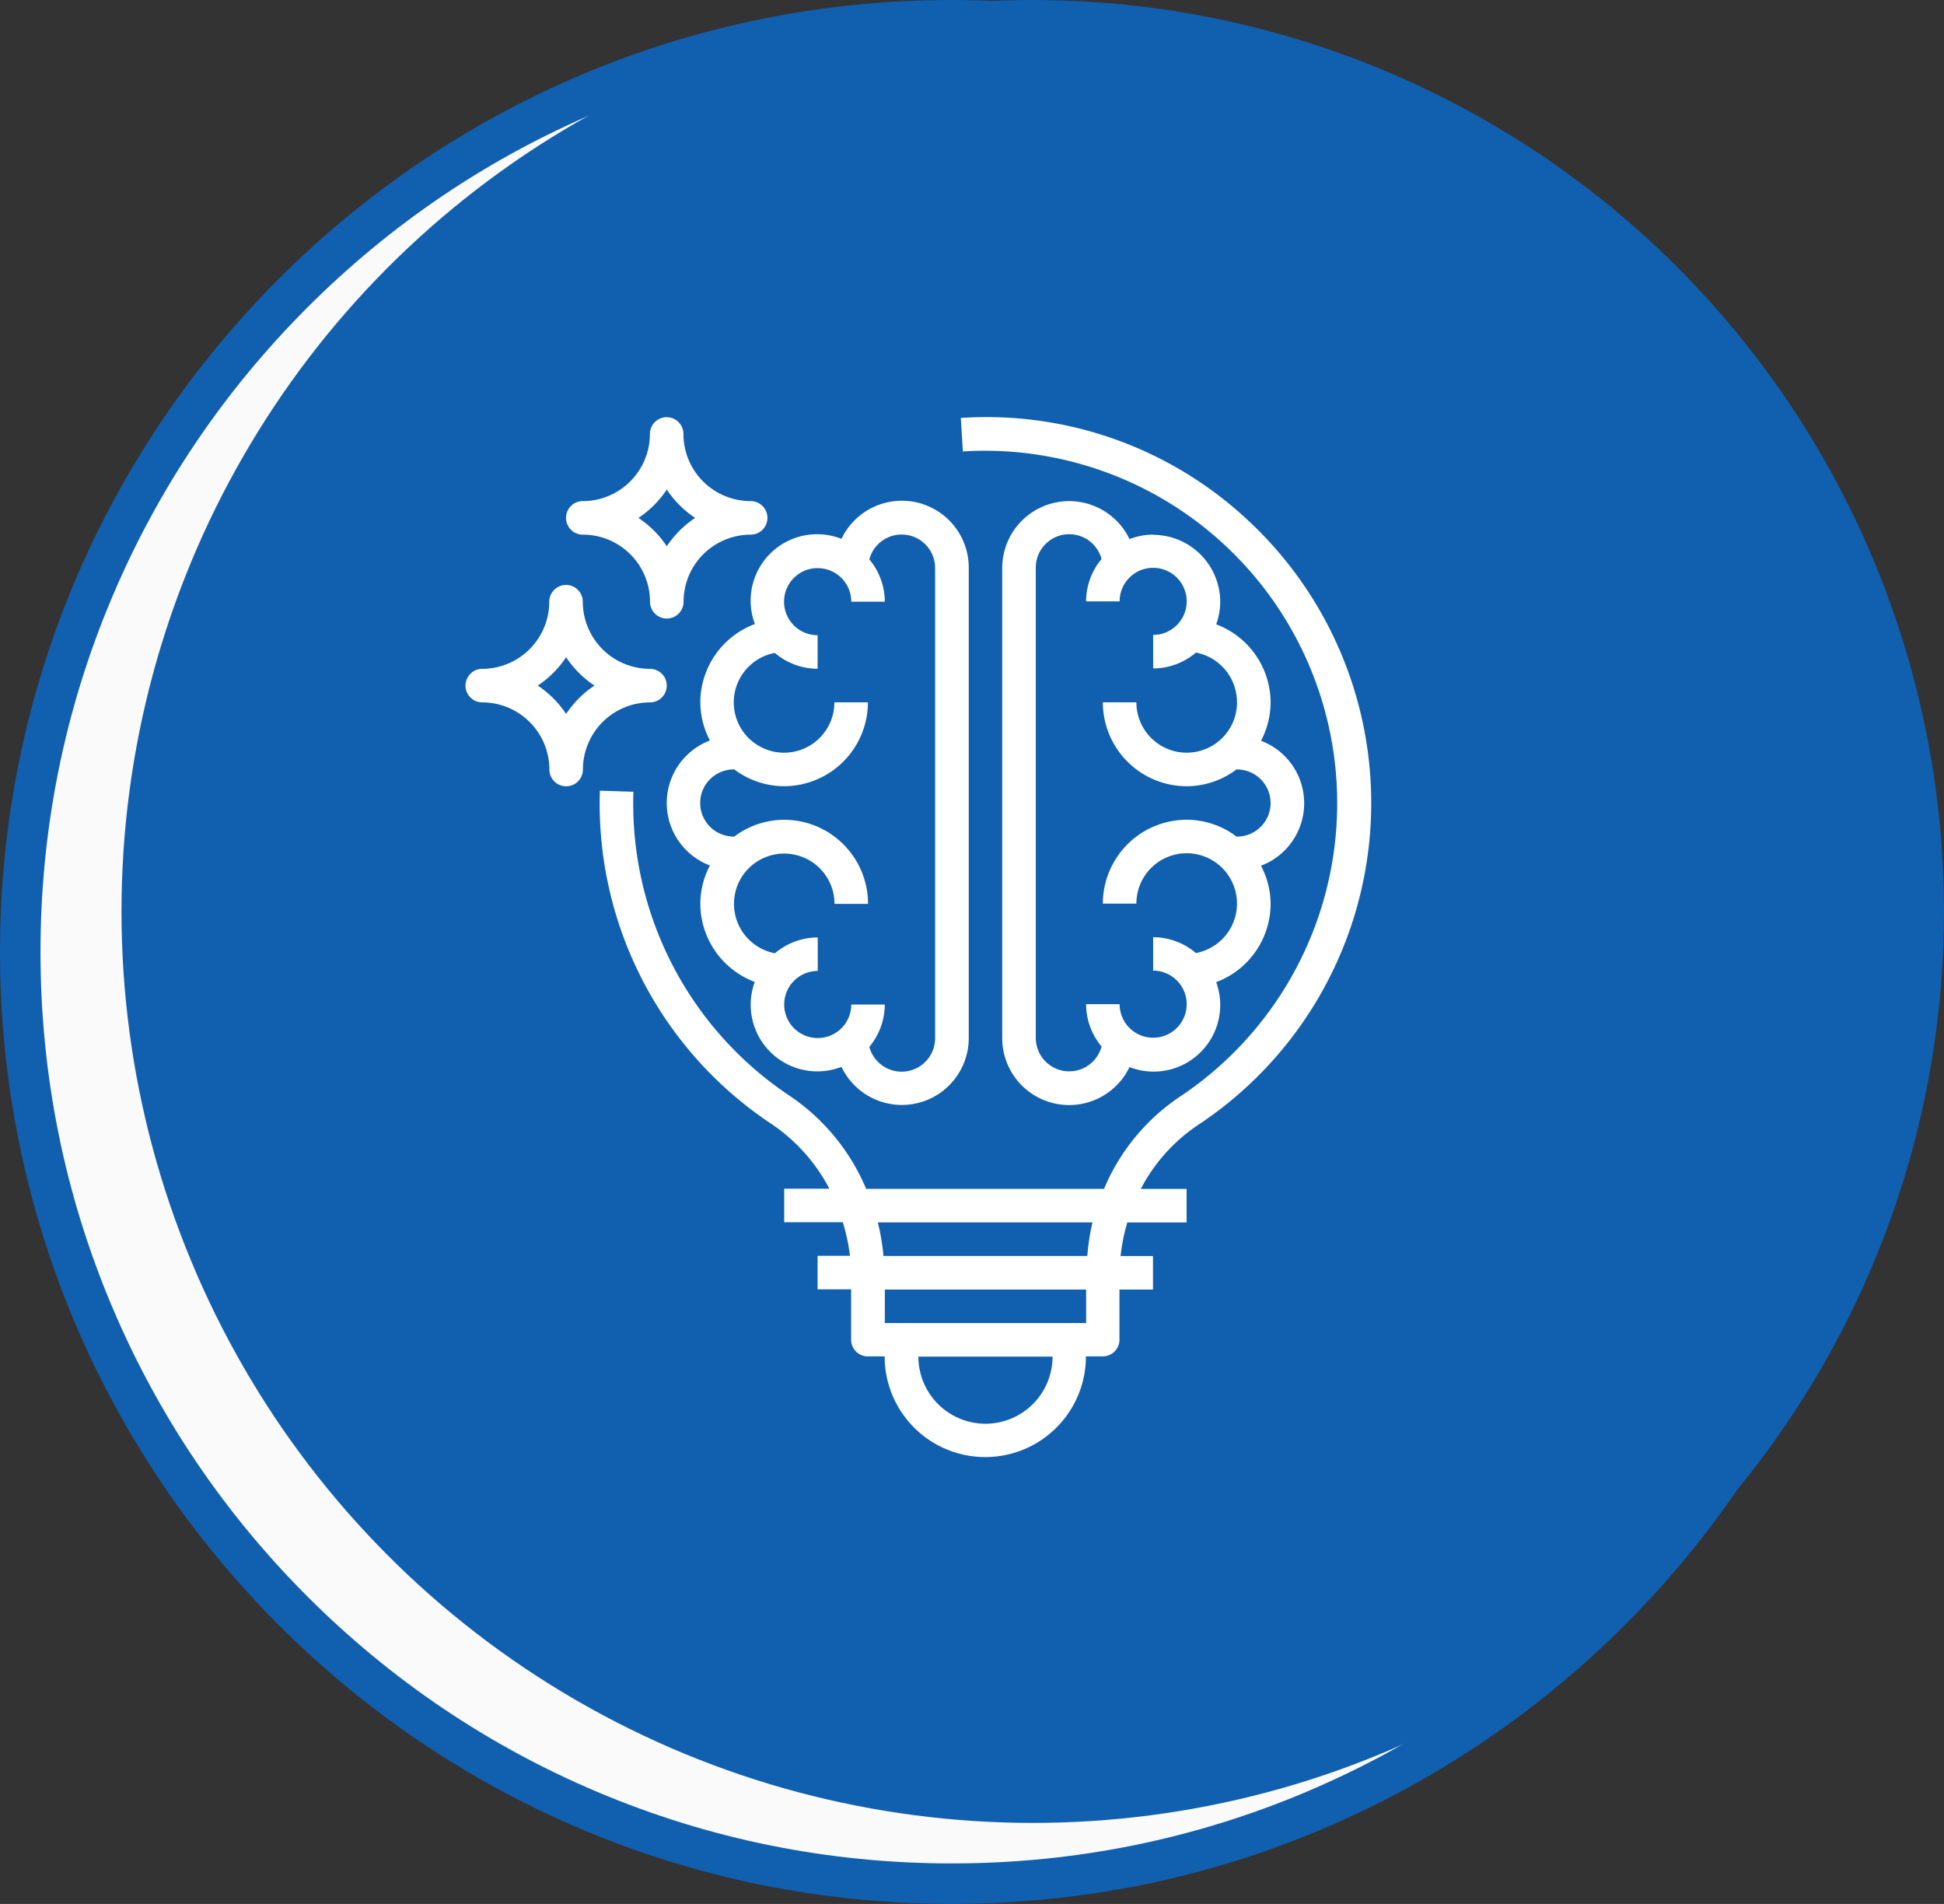 <svg xmlns="http://www.w3.org/2000/svg" width="48" height="47" viewBox="0 0 48 47">
  <rect x="0" y="0" width="48" height="47" fill="#333333" stroke="none"/>
  <g id="Group_18" data-name="Group 18" transform="translate(-1366.844 -1125)">
    <g id="Path_1781" data-name="Path 1781" transform="translate(1366.844 1125)" fill="#fafafa" stroke-linecap="round">
      <path d="M 23.5 46.5 C 20.395 46.5 17.383 45.892 14.548 44.693 C 11.809 43.534 9.349 41.876 7.237 39.763 C 5.124 37.651 3.466 35.191 2.307 32.452 C 1.108 29.617 0.5 26.605 0.5 23.5 C 0.5 20.395 1.108 17.383 2.307 14.548 C 3.466 11.809 5.124 9.349 7.237 7.237 C 9.349 5.124 11.809 3.466 14.548 2.307 C 17.383 1.108 20.395 0.5 23.5 0.5 C 26.605 0.5 29.617 1.108 32.452 2.307 C 35.191 3.466 37.651 5.124 39.763 7.237 C 41.876 9.349 43.534 11.809 44.693 14.548 C 45.892 17.383 46.5 20.395 46.5 23.5 C 46.5 26.605 45.892 29.617 44.693 32.452 C 43.534 35.191 41.876 37.651 39.763 39.763 C 37.651 41.876 35.191 43.534 32.452 44.693 C 29.617 45.892 26.605 46.5 23.5 46.5 Z" stroke="none"/>
      <path d="M 23.5 1 C 20.462 1 17.516 1.595 14.742 2.768 C 12.063 3.901 9.657 5.523 7.59 7.59 C 5.523 9.657 3.901 12.063 2.768 14.742 C 1.595 17.516 1 20.462 1 23.5 C 1 26.538 1.595 29.484 2.768 32.258 C 3.901 34.937 5.523 37.343 7.59 39.41 C 9.657 41.477 12.063 43.099 14.742 44.232 C 17.516 45.405 20.462 46 23.5 46 C 26.538 46 29.484 45.405 32.258 44.232 C 34.937 43.099 37.343 41.477 39.41 39.41 C 41.477 37.343 43.099 34.937 44.232 32.258 C 45.405 29.484 46 26.538 46 23.5 C 46 20.462 45.405 17.516 44.232 14.742 C 43.099 12.063 41.477 9.657 39.41 7.59 C 37.343 5.523 34.937 3.901 32.258 2.768 C 29.484 1.595 26.538 1 23.5 1 M 23.5 0 C 36.479 0 47 10.521 47 23.5 C 47 36.479 36.479 47 23.5 47 C 10.521 47 0 36.479 0 23.5 C 0 10.521 10.521 0 23.5 0 Z" stroke="none" fill="#115faf"/>
    </g>
    <g id="Group_19" data-name="Group 19" transform="translate(1370.213 1125)">
      <circle id="Ellipse_2" data-name="Ellipse 2" cx="22.5" cy="22.5" r="22.5" transform="translate(-0.369)" fill="#115faf"/>
    </g>
    <g id="creativity" transform="translate(1378.338 1135.298)">
      <path id="Path_212" data-name="Path 212" d="M98.177,43.045a2.069,2.069,0,0,0-1.344,1.932,2.046,2.046,0,0,0,.237.942,1.649,1.649,0,0,0,0,3.085,2.046,2.046,0,0,0-.237.942,2.069,2.069,0,0,0,1.344,1.932,1.633,1.633,0,0,0-.1.552,1.645,1.645,0,0,0,2.241,1.545,1.652,1.652,0,0,0,3.143-.717v-11.6a1.652,1.652,0,0,0-3.143-.717,1.641,1.641,0,0,0-2.139,2.1Zm1.555-1.381a.829.829,0,0,1,.828.828h.828a1.641,1.641,0,0,0-.382-1.045.826.826,0,0,1,1.624.217v11.6a.826.826,0,0,1-1.624.217,1.64,1.64,0,0,0,.382-1.045h-.828a.828.828,0,1,1-.828-.828v-.828a1.641,1.641,0,0,0-1.056.391,1.241,1.241,0,1,1,1.47-1.219h.828A2.073,2.073,0,0,0,98.9,47.876a2.049,2.049,0,0,0-1.242.425V48.29a.828.828,0,1,1,0-1.657v-.011a2.049,2.049,0,0,0,1.242.425,2.073,2.073,0,0,0,2.071-2.071h-.828a1.242,1.242,0,1,1-1.47-1.219,1.641,1.641,0,0,0,1.056.391v-.828a.828.828,0,0,1,0-1.657Zm0,0" transform="translate(-91.035 -37.937)" fill="#fff"/>
      <path id="Path_213" data-name="Path 213" d="M259.731,40.836a1.648,1.648,0,0,0-.584.111,1.653,1.653,0,0,0-3.143.717v11.6a1.653,1.653,0,0,0,3.143.717,1.645,1.645,0,0,0,2.24-1.545,1.629,1.629,0,0,0-.1-.552,2.069,2.069,0,0,0,1.344-1.932,2.045,2.045,0,0,0-.237-.942,1.649,1.649,0,0,0,0-3.085,2.045,2.045,0,0,0,.237-.942,2.069,2.069,0,0,0-1.344-1.932,1.628,1.628,0,0,0,.1-.552,1.658,1.658,0,0,0-1.656-1.657Zm2.071,4.141a1.242,1.242,0,1,1-2.485,0h-.828a2.073,2.073,0,0,0,2.071,2.071,2.048,2.048,0,0,0,1.242-.425v.011a.828.828,0,1,1,0,1.657V48.3a2.049,2.049,0,0,0-1.242-.425,2.073,2.073,0,0,0-2.071,2.071h.828a1.242,1.242,0,1,1,1.47,1.219,1.642,1.642,0,0,0-1.056-.391V51.6a.828.828,0,1,1-.828.828h-.828a1.64,1.64,0,0,0,.382,1.045.826.826,0,0,1-1.624-.217v-11.6a.826.826,0,0,1,1.624-.217,1.64,1.64,0,0,0-.382,1.045h.828a.828.828,0,1,1,.828.828v.828a1.641,1.641,0,0,0,1.056-.391A1.242,1.242,0,0,1,261.8,44.977Zm0,0" transform="translate(-242.752 -37.937)" fill="#fff"/>
      <path id="Path_214" data-name="Path 214" d="M80.055,2.584A9.446,9.446,0,0,0,72.925.021l.051.826a8.7,8.7,0,0,1,5.356,15.93,5.12,5.12,0,0,0-1.871,2.274H70.588a5.2,5.2,0,0,0-1.881-2.292,8.658,8.658,0,0,1-3.866-7.511l-.828-.026a9.48,9.48,0,0,0,4.234,8.225,4.364,4.364,0,0,1,1.432,1.6H68.564v.828h1.447a4.78,4.78,0,0,1,.177.828h-.8v.828h.828v1.242a.414.414,0,0,0,.414.414h.414a2.485,2.485,0,1,0,4.97,0h.414a.414.414,0,0,0,.414-.414V21.536h.828v-.828h-.8a4.617,4.617,0,0,1,.166-.828H78.5v-.828H77.369a4.27,4.27,0,0,1,1.422-1.584A9.524,9.524,0,0,0,80.055,2.584ZM73.534,24.849a1.658,1.658,0,0,1-1.657-1.657H75.19A1.658,1.658,0,0,1,73.534,24.849Zm2.485-2.485h-4.97v-.828h4.97Zm.03-1.657H71.016a5.638,5.638,0,0,0-.14-.828h5.3A5.5,5.5,0,0,0,76.048,20.708Zm0,0" transform="translate(-60.695 -0.001)" fill="#fff"/>
      <path id="Path_215" data-name="Path 215" d="M48.418,2.907a1.658,1.658,0,0,1,1.657,1.657.414.414,0,1,0,.828,0,1.658,1.658,0,0,1,1.657-1.657.414.414,0,1,0,0-.828A1.658,1.658,0,0,1,50.9.422a.414.414,0,1,0-.828,0,1.658,1.658,0,0,1-1.657,1.657.414.414,0,1,0,0,.828Zm2.071-1.113a2.506,2.506,0,0,0,.7.7,2.509,2.509,0,0,0-.7.7,2.506,2.506,0,0,0-.7-.7A2.5,2.5,0,0,0,50.489,1.794Zm0,0" transform="translate(-45.519 -0.007)" fill="#fff"/>
      <path id="Path_216" data-name="Path 216" d="M4.559,82.907a.414.414,0,1,0,0-.828A1.658,1.658,0,0,1,2.9,80.422a.414.414,0,0,0-.828,0A1.658,1.658,0,0,1,.418,82.079a.414.414,0,1,0,0,.828,1.658,1.658,0,0,1,1.657,1.657.414.414,0,1,0,.828,0A1.658,1.658,0,0,1,4.559,82.907Zm-2.071.285a2.506,2.506,0,0,0-.7-.7,2.509,2.509,0,0,0,.7-.7,2.512,2.512,0,0,0,.7.7A2.509,2.509,0,0,0,2.489,83.191Zm0,0" transform="translate(-0.004 -75.866)" fill="#fff"/>
    </g>
  </g>
</svg>
